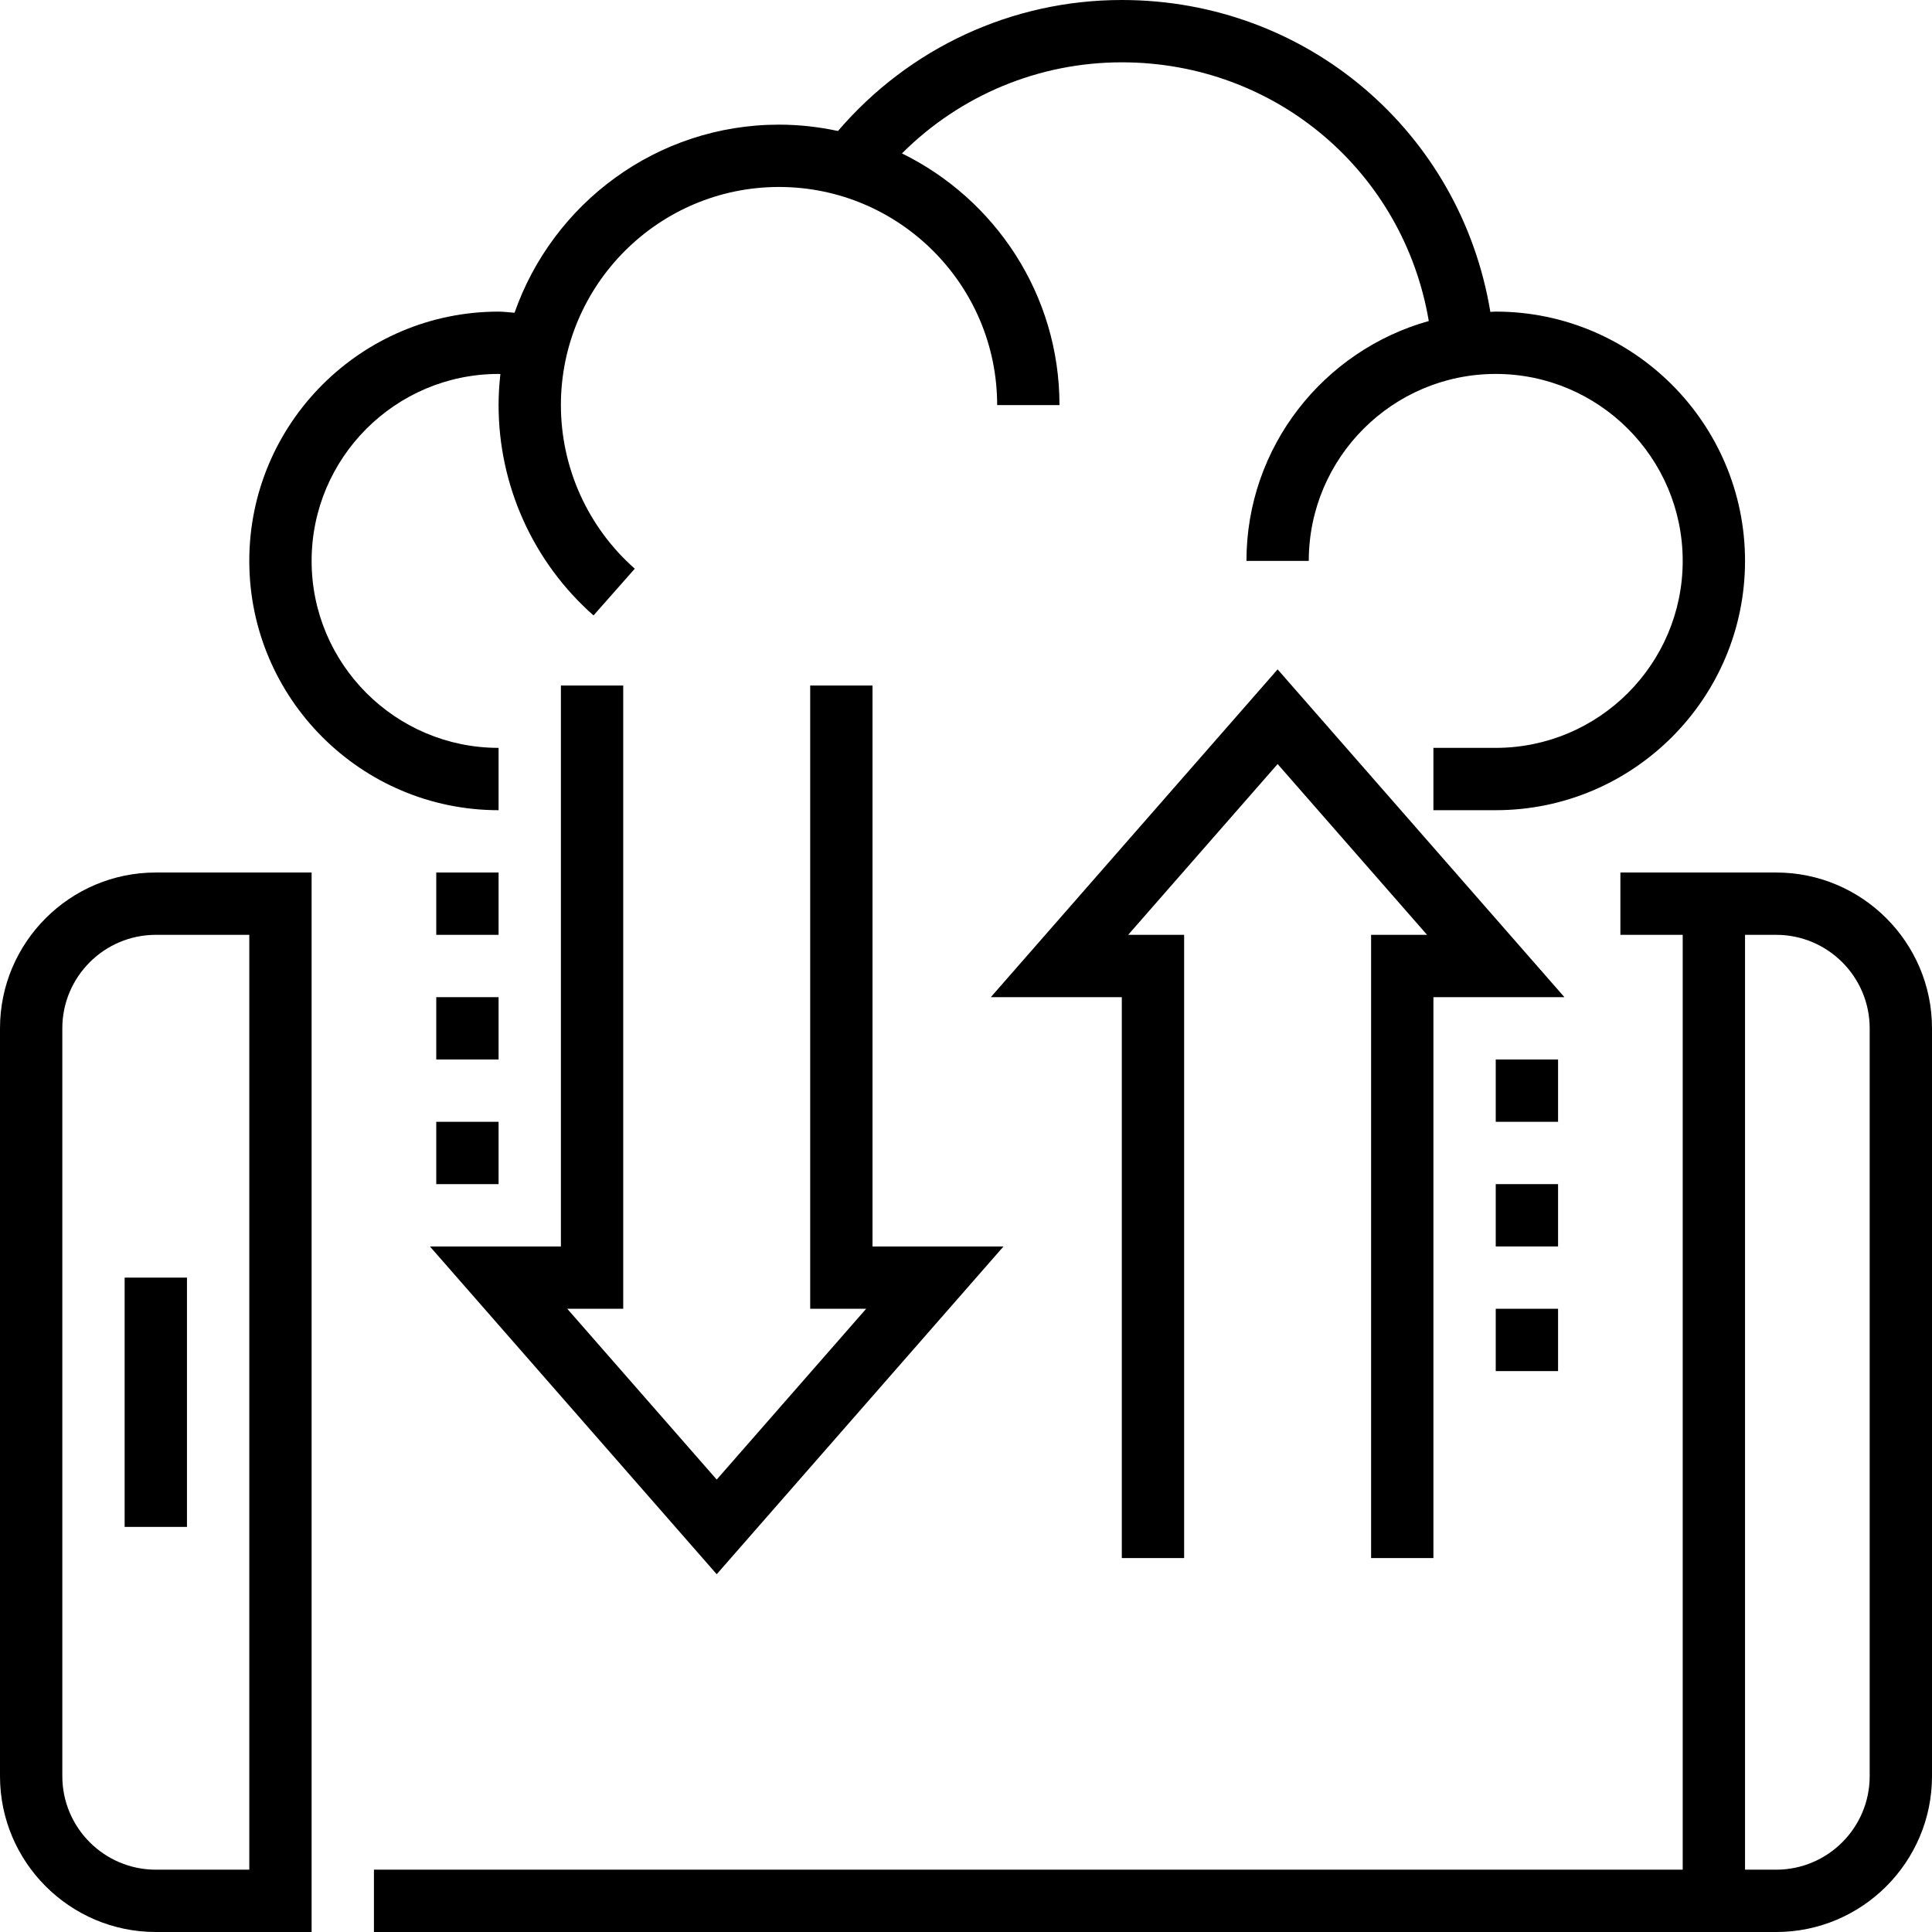 <?xml version="1.0" encoding="iso-8859-1"?>
<!-- Generator: Adobe Illustrator 19.0.0, SVG Export Plug-In . SVG Version: 6.00 Build 0)  -->
<svg version="1.1" id="Capa_1" xmlns="http://www.w3.org/2000/svg" xmlns:xlink="http://www.w3.org/1999/xlink" x="0px" y="0px"
	 viewBox="0 0 496 496" style="enable-background:new 0 0 496 496;" xml:space="preserve">
<g>
	<g>
		<g>
			<path d="M0,264v192c0,22.056,17.944,40,40,40h40V224H40C17.944,224,0,241.944,0,264z M64,480H40c-13.232,0-24-10.768-24-24V264
				c0-13.232,10.768-24,24-24h24V480z"/>
			<path d="M456,224h-40v16h16v240H96v16h360c22.056,0,40-17.944,40-40V264C496,241.944,478.056,224,456,224z M480,456
				c0,13.232-10.768,24-24,24h-8V240h8c13.232,0,24,10.768,24,24V456z"/>
			<rect x="32" y="328" width="16" height="64"/>
			<path d="M128,192c-26.472,0-48-21.528-48-48s21.528-48,48-48c0.16,0,0.312,0.032,0.464,0.032C128.176,98.656,128,101.304,128,104
				c0,20.648,8.88,40.336,24.376,54l10.592-12C150.912,135.368,144,120.056,144,104c0-30.88,25.128-56,56-56s56,25.12,56,56h16
				c0-28.368-16.536-52.888-40.44-64.616C246.504,24.464,266.656,16,288,16c39.544,0,72.336,28.144,78.808,66.416
				C339.856,89.952,320,114.672,320,144h16c0-26.472,21.528-48,48-48s48,21.528,48,48s-21.528,48-48,48h-16v16h16
				c35.288,0,64-28.712,64-64c0-35.288-28.712-64-64-64c-0.464,0-0.92,0.064-1.384,0.072C375,33.952,335.568,0,288,0
				c-28.16,0-54.576,12.272-72.872,33.632C210.24,32.584,205.192,32,200,32c-31.392,0-58.08,20.224-67.904,48.296
				C130.728,80.208,129.376,80,128,80c-35.288,0-64,28.712-64,64c0,35.288,28.712,64,64,64V192z"/>
			<polygon points="184,404.152 257.632,320 224,320 224,176 208,176 208,336 222.368,336 184,379.848 145.632,336 160,336 160,176 
				144,176 144,320 110.368,320 			"/>
			<polygon points="328,171.848 254.368,256 288,256 288,400 304,400 304,240 289.632,240 328,196.152 366.368,240 352,240 352,400 
				368,400 368,256 401.632,256 			"/>
			<rect x="384" y="336" width="16" height="16"/>
			<rect x="384" y="304" width="16" height="16"/>
			<rect x="384" y="272" width="16" height="16"/>
			<rect x="112" y="224" width="16" height="16"/>
			<rect x="112" y="256" width="16" height="16"/>
			<rect x="112" y="288" width="16" height="16"/>
		</g>
	</g>
</g>
<g>
</g>
<g>
</g>
<g>
</g>
<g>
</g>
<g>
</g>
<g>
</g>
<g>
</g>
<g>
</g>
<g>
</g>
<g>
</g>
<g>
</g>
<g>
</g>
<g>
</g>
<g>
</g>
<g>
</g>
</svg>
